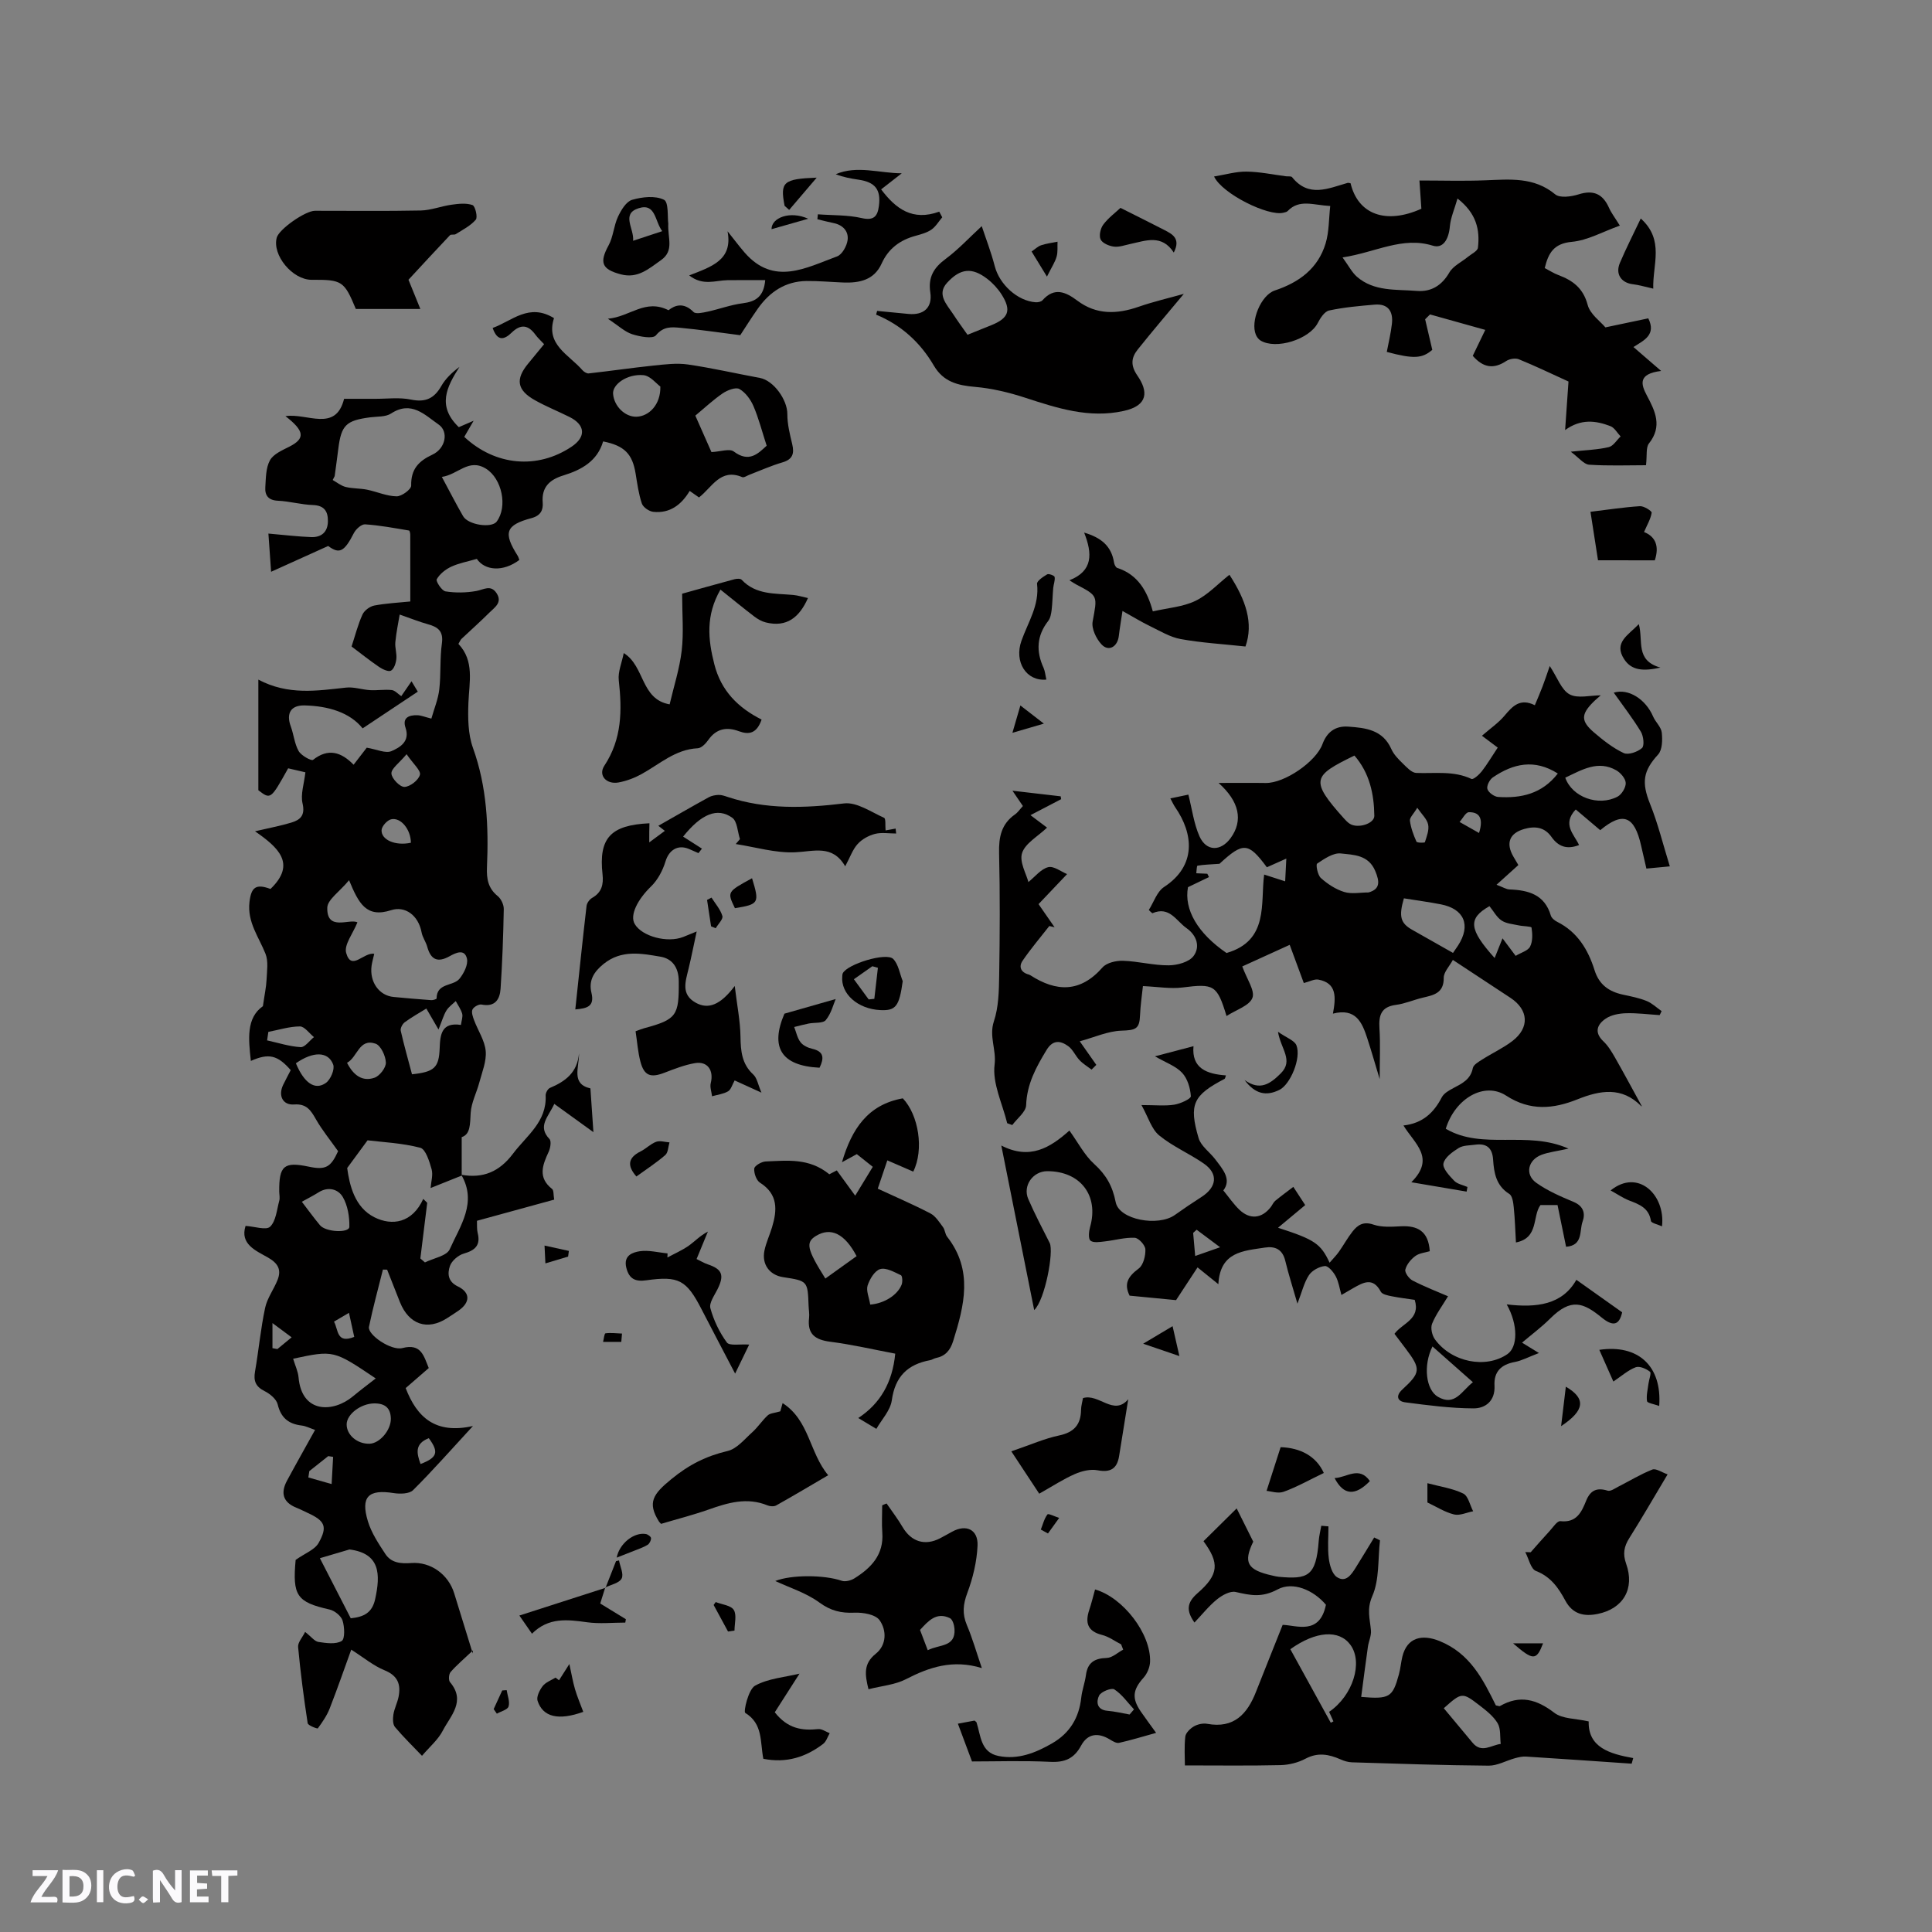 <svg enable-background="new 0 0 400 400" viewBox="0 0 400 400" xmlns="http://www.w3.org/2000/svg"><rect x="0" y="0" width="400" height="400" fill="#808080" stroke="none"/><path d="m37.59 393.81c-.92.31-1.52.05-2-.78-.7-1.2-1.52-2.34-2.47-3.78v4.59c-.55.03-.95.05-1.41.07-.03-.37-.06-.64-.06-.91 0-1.91 0-3.81 0-5.7 1.13-.41 1.77-.03 2.29.91.62 1.11 1.38 2.14 2.31 3.19v-4.2h1.35v6.61z" fill="#fbfafc"/><path d="m12.94 393.88v-6.75c1.9.19 3.93-.54 5.37 1.29.8 1.01.78 2.88.03 3.97-1.37 1.97-3.4 1.51-5.4 1.49m1.45-1.22c2.04.12 2.92-.58 2.89-2.21-.03-1.51-.98-2.19-2.89-2z" fill="#fbfafc"/><path d="m11.81 393.87h-5.49c.68-2.18 2.47-3.48 3.51-5.45h-3.08v-1.21h5.29c-.71 2.13-2.44 3.48-3.47 5.51.86 0 1.63.04 2.39-.01.79-.05 1.14.21.85 1.16" fill="#fbfafc"/><path d="m39.33 393.86v-6.61h3.7v1.07h-2.22v1.52c.68.04 1.34.09 2.07.13v1.07c-.72.05-1.38.09-2.1.14v1.48h2.4v1.19h-3.85z" fill="#fbfafc"/><path d="m27.71 388.56c-1.15-.3-2.46-.61-3.1.64-.37.73-.41 1.93-.06 2.67.63 1.35 1.99.93 3.17.68.35.94-.01 1.32-.93 1.46-1.62.25-3.05-.27-3.76-1.48-.73-1.24-.6-3.03.31-4.17.88-1.11 2.71-1.7 4-1.16.32.13.44.74.65 1.12-.1.08-.19.16-.28.24" fill="#fbfafc"/><path d="m49.15 387.24v1.07c-.59.02-1.17.05-1.87.08v5.44h-1.48v-5.44h-1.85c-.05-.4-.08-.73-.13-1.15z" fill="#fbfafc"/><path d="m20.06 387.21h1.33v6.62h-1.33z" fill="#fbfafc"/><path d="m30.68 393.25c-.49.38-.8.79-1.05.76-.32-.05-.6-.45-.9-.7.26-.24.51-.64.8-.67.29-.04.62.3 1.15.61" fill="#fbfafc"/><g fill="#010000"><path d="m95.5 243.22c4.49.81 7.89-.61 10.71-4.36s7.02-6.59 6.76-12.06c-.02-.52.44-1.37.89-1.56 3.15-1.33 5.68-3.14 6.02-7.17.03 3-1.69 6.34 2.36 7.27.19 2.82.37 5.42.62 9.06-3.02-2.18-5.42-3.92-8.1-5.85-1.27 2.77-3.53 4.61-1 7.27.43.45.19 1.9-.18 2.68-1.27 2.74-2.26 5.31.72 7.66.37.29.26 1.19.44 2.21-5.29 1.45-10.54 2.89-15.99 4.38.04.88-.05 1.72.14 2.49.65 2.56-.49 3.62-2.86 4.3-1.15.33-2.51 1.49-2.88 2.58-.5 1.48-.5 3.18 1.62 4.21 2.66 1.28 2.6 3.32.17 5.02-.78.55-1.59 1.05-2.39 1.57-4.06 2.61-7.88 1.32-9.74-3.31-.9-2.24-1.77-4.49-2.66-6.74-.29-.01-.58-.02-.87-.02-.98 3.95-2.07 7.88-2.89 11.86-.33 1.62 4.57 5 6.93 4.39 3.89-1.01 4.41 1.63 5.45 4.14-1.64 1.43-3.23 2.8-4.78 4.15 2.33 6.06 6.16 9.6 13.93 7.85-4.59 4.97-8.36 9.27-12.41 13.29-.78.77-2.69.8-3.99.6-5.23-.84-6.9.74-5.35 5.84.73 2.4 2.21 4.63 3.61 6.76 1.22 1.86 3.19 2.04 5.35 1.88 4.06-.31 7.7 2.37 8.9 6.25 1.29 4.14 2.57 8.29 3.84 12.44.03.09-.02.2.06-.61-1.93 1.83-3.4 3.06-4.64 4.49-.38.43-.46 1.68-.12 2.09 3.35 3.95.09 6.97-1.5 10.05-.96 1.86-2.7 3.32-4.3 5.2-1.75-1.84-3.78-3.8-5.59-5.95-.48-.57-.46-1.76-.33-2.61.2-1.24.82-2.41 1.07-3.65.5-2.56-.14-4.37-2.89-5.49-2.31-.94-4.32-2.63-6.91-4.28-1.34 3.7-2.82 7.97-4.46 12.18-.58 1.48-1.52 2.84-2.46 4.12-.09.12-2.02-.59-2.1-1.07-.8-5.23-1.49-10.49-1.98-15.77-.09-.94.89-1.98 1.45-3.13 1.28 1 1.96 1.96 2.77 2.08 1.6.24 3.57.53 4.8-.2.7-.41.61-2.91.18-4.24-.31-.97-1.65-2.05-2.71-2.28-6.77-1.53-7.68-2.87-7-10.27 1.93-1.37 3.97-2.1 4.76-3.52 1.91-3.42 1.28-4.58-2.29-6.22-.77-.35-1.52-.75-2.31-1.06-2.81-1.13-3.31-3.07-1.95-5.6 1.85-3.44 3.78-6.84 5.81-10.51-1.08-.37-1.91-.81-2.78-.91-2.7-.32-4.29-1.59-4.96-4.38-.26-1.09-1.6-2.19-2.72-2.75-1.85-.93-2.31-2.11-1.97-4.05.76-4.38 1.16-8.83 2.09-13.18.43-2.04 1.83-3.86 2.6-5.85.8-2.08.05-3.4-2.02-4.58-2.52-1.43-5.83-2.77-4.63-6.54 1.88.12 4.28.95 5.09.16 1.22-1.19 1.38-3.51 1.89-5.38.16-.59 0-1.26-.01-1.9-.05-5.34.99-6.22 6.09-5.15 3.55.75 4.59.12 6.1-3.2-1.69-2.39-3.32-4.38-4.57-6.57-1.06-1.86-1.94-3.29-4.52-3.1-2.39.18-3.36-1.85-2.28-4.07.51-1.04 1.05-2.05 1.56-3.04-2.71-3.11-4.54-3.56-8.25-1.91-.51-4.55-.97-8.91 2.49-11.33.35-2.44.69-3.96.76-5.51.08-1.79.4-3.77-.22-5.34-1.39-3.49-3.8-6.54-3.32-10.71.36-3.08 1.33-3.84 4.35-2.71 5.44-5.23 1.58-8.62-3.2-11.94 3.03-.71 5.29-1.13 7.48-1.79 1.88-.56 2.94-1.48 2.36-3.98-.44-1.89.32-4.06.59-6.44-1.07-.25-2.35-.55-3.57-.83-3.62 6.49-3.62 6.49-6.17 4.54 0-7.68 0-14.99 0-22.9 6.19 3.28 12.16 2.3 18.15 1.65 1.63-.18 3.32.43 5 .53 1.49.08 3-.18 4.47-.02.67.07 1.28.8 1.97 1.26.61-.88 1.26-1.83 2.12-3.08.58.96 1.02 1.69 1.3 2.15-3.89 2.59-7.56 5.03-11.42 7.6-2.66-3.31-7.11-4.63-12.01-4.75-2.86-.07-3.86 1.64-2.87 4.34.62 1.68.77 3.59 1.63 5.11.53.93 2.63 2.09 2.98 1.82 3.16-2.49 5.85-1.61 8.4 1.01 1.23-1.59 2.25-2.92 2.72-3.53 2.09.35 3.91 1.24 5.12.71 1.75-.76 3.88-1.98 2.91-4.84-.71-2.09.73-2.64 2.43-2.59.8.02 1.59.37 2.92.7.59-2.09 1.41-4.04 1.64-6.06.36-3.15.1-6.38.54-9.51.35-2.54-.82-3.4-2.9-3.97-1.75-.49-3.45-1.17-5.84-2-.26 1.57-.7 3.63-.9 5.71-.11 1.14.33 2.33.21 3.47-.09.87-.47 2.07-1.11 2.43-.52.29-1.73-.27-2.44-.75-2.01-1.37-3.91-2.89-5.72-4.25.76-2.32 1.32-4.56 2.26-6.62.38-.84 1.52-1.68 2.44-1.86 2.47-.47 5.01-.59 7.46-.84 0-4.76 0-9.28-.01-13.81 0-.31-.12-.86-.25-.88-3.02-.5-6.05-1.08-9.1-1.28-.75-.05-1.9.98-2.32 1.8-2.02 3.95-3.02 4.38-5.33 2.68-3.83 1.73-7.3 3.3-11.81 5.34-.24-3.31-.4-5.64-.56-7.91 3.43.3 6.14.63 8.85.73 2.11.08 3.44-1.04 3.47-3.26.03-2.05-.73-3.3-3.12-3.38-2.42-.08-4.82-.78-7.24-.89-1.99-.09-2.71-1.12-2.6-2.8.12-1.89.1-4.01.96-5.57.72-1.3 2.55-2.08 4.03-2.83 3.3-1.68 3.16-3.23-.82-6.31 4.45-.7 10.4 3.42 12.14-3.59 2.39 0 4.4-.01 6.4 0 2.49.01 5.06-.34 7.46.16 3.02.63 4.82-.26 6.28-2.83.87-1.52 2.2-2.78 3.75-3.94-2.64 4.14-4.7 8.1-.14 12.48.74-.32 1.64-.71 3.07-1.33-.84 1.44-1.4 2.39-1.94 3.34 6.42 5.99 15.12 6.78 22.21 2.04 3.04-2.03 2.88-4.51-.42-6.16-2.37-1.18-4.84-2.17-7.14-3.46-3.76-2.1-4.11-4.37-1.38-7.64 1.07-1.29 2.13-2.59 3.26-3.97-.69-.74-1.32-1.31-1.81-1.98-1.5-2.05-3.05-2.22-4.91-.41-1.43 1.39-2.92 1.96-3.93-.97 4.03-1.46 7.52-5.22 12.7-2.03-1.78 5.48 3.07 7.54 5.86 10.74.31.36.91.75 1.33.7 4.49-.5 8.97-1.16 13.46-1.63 2.34-.24 4.76-.55 7.06-.22 5.01.73 9.95 1.87 14.93 2.79 2.84.53 5.68 4.53 5.67 7.47-.01 2.08.52 4.19 1.01 6.24.47 1.98.08 3.16-2.05 3.78-2.33.68-4.56 1.69-6.83 2.56-.5.19-1.12.64-1.48.48-4.51-1.9-6.24 2.13-8.94 4.21-.64-.45-1.23-.86-1.93-1.35-1.71 2.87-4.1 4.69-7.53 4.33-.87-.09-2.1-.94-2.37-1.72-.67-1.98-.95-4.1-1.29-6.18-.66-4.08-2.3-5.8-6.73-6.68-1.19 4.05-4.43 5.88-8.22 7.04-2.78.85-4.56 2.37-4.29 5.63.12 1.51-.4 2.69-2.29 3.2-5.42 1.45-5.92 3.02-2.89 7.81.16.26.23.58.35.86-3.38 2.54-7.14 2.22-8.81-.22-1.92.56-3.71.88-5.3 1.62-1.18.55-2.38 1.5-3 2.6-.23.4 1.05 2.39 1.82 2.51 2.08.33 4.3.29 6.37-.08 1.55-.28 3.01-1.39 4.21.47 1.24 1.92-.4 2.91-1.47 3.98-1.88 1.87-3.86 3.63-5.79 5.45-.22.21-.34.53-.65 1.05 3.35 3.54 2.24 7.89 2.07 12.21-.12 3.11-.09 6.46.94 9.32 2.91 8.08 3.26 16.35 2.9 24.74-.1 2.34.23 4.33 2.21 5.93.71.57 1.29 1.8 1.27 2.71-.1 5.5-.3 11-.66 16.48-.15 2.22-1.15 3.84-3.94 3.28-.57-.11-1.63.49-1.88 1.03-.26.57.07 1.5.33 2.2.8 2.14 2.21 4.21 2.41 6.39.19 2.11-.75 4.36-1.32 6.51-.56 2.12-1.66 4.17-1.79 6.29-.14 2.34-.04 4.45-1.86 5.03v7.96c-2.01.81-4.02 1.61-6.44 2.58.1-1.31.54-2.71.21-3.89-.46-1.63-1.23-4.16-2.35-4.45-3.81-.99-7.84-1.16-10.91-1.54-1.55 2.1-2.66 3.63-4.22 5.74.48 3.52 1.54 8.14 5.63 10.19 3.67 1.84 7.85 1.2 10.12-3.8.27.27.55.54.82.81-.47 3.84-.95 7.68-1.42 11.52.32.27.63.55.95.82 1.77-.88 4.5-1.33 5.13-2.72 2.17-4.86 5.73-9.69 2.39-15.43zm-23.23-60.98c-1.99 2.4-4.47 4.02-4.51 5.69-.12 4.99 4.66 2.17 6.24 3.04-.92 2.3-2.8 4.64-2.33 6.32 1.08 3.86 3.62-.21 5.81.19-.21.94-.44 1.7-.55 2.48-.45 3.34 1.56 6.17 4.56 6.45 2.6.24 5.2.48 7.8.66.37.03 1.1-.22 1.1-.34.01-3.29 3.46-2.5 4.75-4.1.9-1.12 1.81-2.91 1.54-4.14-.48-2.14-2.36-1.2-3.6-.51-2.51 1.4-3.9.69-4.63-1.98-.28-1.01-.97-1.93-1.16-2.94-.67-3.6-3.44-5.54-6.3-4.62-5.17 1.67-6.73-1.41-8.72-6.2zm-2.98-83.66c-.14.27-.28.53-.41.8.89.5 1.73 1.2 2.69 1.44 1.43.35 2.96.27 4.41.56 2.06.42 4.08 1.35 6.13 1.38 1.05.02 3.04-1.45 3.02-2.22-.07-3.38 1.51-5.07 4.41-6.42 2.74-1.28 3.38-4.77 1.28-6.22-2.88-2-5.65-5.03-9.85-2.29-1.13.74-2.85.6-4.31.79-5.02.65-6.01 1.62-6.62 6.54-.23 1.87-.5 3.76-.75 5.64zm89.44-6.3c-.95-2.92-1.64-5.64-2.73-8.19-.59-1.38-1.66-2.84-2.91-3.55-.76-.43-2.48.24-3.45.89-1.98 1.35-3.75 3.02-5.68 4.62 1.22 2.77 2.36 5.33 3.34 7.55 1.87-.09 3.75-.78 4.62-.12 3.17 2.37 5.01.45 6.81-1.2zm-98.04 189.03c.43 1.44 1.01 2.62 1.12 3.84.66 7.58 7.23 7.32 11.26 3.95 1.56-1.3 3.19-2.51 4.72-3.71-8.72-5.87-8.72-5.87-17.1-4.08zm11.93 53.74c2.71-.28 4.43-1.13 5.05-3.96 1.14-5.18 1.04-9.48-5.31-10.29-2.02.6-4.02 1.19-6.13 1.81 2.09 4.1 4.24 8.28 6.39 12.44zm18.86-236.31c1.68 3.12 2.97 5.66 4.4 8.13 1.05 1.82 5.89 2.53 6.95 1.12 2.32-3.09 1.09-8.9-2.21-10.95-3.59-2.23-5.77 1.22-9.14 1.7zm-3.21 110.07c-1.49.92-3.05 1.79-4.48 2.84-.47.35-.94 1.24-.82 1.76.69 3.05 1.55 6.05 2.33 9.01 4.65-.49 5.58-1.38 5.73-5.41.1-2.84.4-5.42 4.4-4.81.12-.9.43-1.68.26-2.32-.26-.92-.87-1.75-1.33-2.62-.66.64-1.46 1.19-1.93 1.95-.57.92-.87 2.02-1.64 3.94-1.08-1.87-1.71-2.94-2.52-4.34zm48.45-128.78c-.8-.57-2.09-2.24-3.53-2.36-3.36-.29-6.4 1.92-6.26 3.85.18 2.57 2.47 4.81 4.83 4.76 2.64-.08 5.04-2.53 4.96-6.25zm-74.23 168.78c1.31 1.7 2.48 3.33 3.76 4.86 1.23 1.46 6.05 1.64 6.08.33.05-2.07-.34-4.41-1.35-6.16-.95-1.63-3.01-2.25-5.02-.98-1.08.68-2.21 1.25-3.47 1.95zm18.43 44.87c-.06-2.14-1.16-3.14-3.45-3.12-2.77.03-5.68 2.24-5.7 4.33-.02 2.21 2.2 4.09 4.73 4.02 2.12-.06 4.48-2.85 4.42-5.23zm-9.07-73.64c1.3 2.56 3.16 3.97 5.69 3.09 1.07-.37 2.39-2.08 2.35-3.14-.05-1.38-1.05-3.54-2.14-3.91-3.43-1.17-3.74 2.83-5.9 3.96zm-10.59.1c1.7 4.09 3.96 5.67 6.22 4.06.97-.7 1.87-2.81 1.5-3.8-1.02-2.74-4.13-2.77-7.72-.26zm-5.7-6.5c-.09.59-.18 1.17-.26 1.76 2.31.51 4.62 1.26 6.95 1.4.87.05 1.83-1.34 2.75-2.08-.97-.78-1.94-2.2-2.9-2.21-2.18.01-4.36.71-6.54 1.13zm28.62-57.49c-1.57 1.88-3.18 2.97-3.14 3.99.04 1.03 1.74 2.8 2.69 2.78 1.15-.02 2.93-1.4 3.21-2.51.23-.88-1.37-2.23-2.76-4.26zm.89 18.33c-.02-2.77-2.11-5.32-4.1-4.85-.82.2-1.93 1.43-1.97 2.24-.09 2.05 2.93 3.3 6.07 2.61zm-21.03 130.1c-.07.44-.14.87-.2 1.31 1.61.46 3.21.92 4.82 1.37.1-1.88.21-3.75.31-5.63-.34-.05-.67-.11-1.01-.16-1.31 1.04-2.62 2.08-3.92 3.11zm24.74-6.82c-2.98 1.16-2.51 3.14-1.71 5.35 3.48-1.34 3.85-2.45 1.71-5.35zm-15.44-20.97c-.39-1.77-.71-3.24-1.09-4.98-1.21.71-2.09 1.23-3.1 1.82.93 1.7.5 4.63 4.19 3.16zm-16.93 2.33c.34.06.68.12 1.02.19.92-.75 1.83-1.51 2.95-2.43-1.26-.94-2.22-1.65-3.97-2.95z"/><path d="m237.85 188.4c1.03-1.62 1.69-3.8 3.16-4.76 6.72-4.39 6.12-10.99 2.3-16.51-.35-.5-.59-1.08-1-1.83 1.52-.32 2.84-.59 3.73-.78.77 3.05 1.14 6.01 2.29 8.61 1.41 3.18 4.42 3.19 6.47.37 2.62-3.61 1.8-7.57-2.51-11.4 3.38 0 6.57-.04 9.76.01 3.9.06 10.41-4.4 11.75-8.04.9-2.44 2.6-3.82 5.33-3.63 3.65.25 7.17.66 8.94 4.66.5 1.12 1.45 2.09 2.36 2.97.82.8 1.83 1.92 2.79 1.96 3.84.15 7.72-.51 11.43 1.24.39.18 1.58-.87 2.13-1.57 1.1-1.41 2.01-2.97 3.31-4.92-1.31-.98-2.63-1.97-3.27-2.45 1.76-1.53 3.43-2.67 4.68-4.16 1.67-1.99 3.24-3.68 6.27-2.16.57-1.37 1.12-2.62 1.6-3.89.45-1.16.83-2.34 1.49-4.23 1.59 2.41 2.41 4.95 4.11 5.87 1.69.91 4.25.2 6.45.2-.45.4-1.07.9-1.62 1.46-2.46 2.49-2.5 3.88.17 6.18 1.91 1.64 3.95 3.25 6.19 4.31.95.45 2.89-.23 3.8-1.04.53-.48.31-2.46-.23-3.37-1.69-2.79-3.7-5.38-5.62-8.09 3.03-.94 6.61 1.35 8.15 4.94.5 1.16 1.66 2.16 1.79 3.31.16 1.5.13 3.58-.75 4.55-3.11 3.39-3.47 5.76-1.67 10.24 1.62 4.02 2.65 8.27 4.09 12.92-2.14.2-3.35.32-4.85.46-.38-1.64-.74-3.16-1.08-4.68-1.4-6.29-3.79-7.16-8.48-3.27-1.71-1.45-3.4-2.88-5.07-4.29-2.9 3.08-.31 5.18.69 7.37-2.58 1-4.33.27-5.71-1.68-1.43-2.03-3.39-2.29-5.64-1.65-3.05.87-3.87 2.92-2.25 5.72.37.63.74 1.25 1.03 1.75-1.47 1.32-2.79 2.52-4.52 4.08 1.38.52 2.03.95 2.69.97 3.92.15 7.27 1.05 8.55 5.4.16.53.79 1.04 1.33 1.31 4.19 2.1 6.39 5.76 7.72 9.99.94 3.01 2.97 4.45 5.88 5.08 1.65.35 3.34.68 4.9 1.31 1.14.46 2.08 1.38 3.11 2.1-.13.28-.27.55-.4.83-2.33-.15-4.66-.46-6.98-.39-1.42.04-3.04.34-4.17 1.1-1.74 1.17-2.51 2.81-.51 4.71.98.92 1.71 2.15 2.39 3.33 1.91 3.35 3.73 6.75 5.55 10.07.23-.07-.04.08-.1.02-4.02-4.07-8.49-3.29-13.19-1.41-5 2-9.79 2.48-14.79-.77-4.51-2.93-10.56.58-12.49 6.87 7.64 4.48 16.76.27 25.42 4.11-2.45.54-4.08.72-5.57 1.27-2.84 1.06-3.52 4.08-1.12 5.8 2.34 1.67 5.08 2.85 7.75 3.97 2.07.87 2.45 2.41 1.84 4.09-.68 1.88.15 4.92-3.41 5.19-.61-2.97-1.19-5.82-1.77-8.64-1.37 0-2.36 0-3.53 0-1.73 2.31-.29 6.81-5.08 7.75-.14-2.49-.21-4.86-.45-7.22-.1-.99-.27-2.42-.93-2.83-2.73-1.71-3.17-4.35-3.35-7.12-.16-2.45-1.39-3.4-3.73-3.07-1.15.16-2.47.11-3.39.68-1.28.8-2.91 1.96-3.16 3.21-.21 1.02 1.24 2.55 2.23 3.58.65.68 1.81.87 2.74 1.28-.06.32-.11.64-.17.96-3.5-.59-7-1.19-11.45-1.94 5.06-5.03.68-7.97-1.63-11.75 4.04-.46 6.31-2.69 7.94-5.84.44-.84 1.52-1.44 2.43-1.92 1.79-.95 3.53-1.77 3.99-4.12.14-.71 1.22-1.32 1.98-1.8 2.05-1.31 4.3-2.34 6.22-3.81 3.6-2.76 3.35-6.47-.41-8.94-3.88-2.55-7.77-5.11-11.92-7.85-.73 1.35-1.9 2.53-1.89 3.7.04 3.22-2.12 3.59-4.39 4.13-1.85.44-3.64 1.24-5.51 1.48-3.08.4-3.58 2.17-3.41 4.87.21 3.32.05 6.66.05 10.5-.96-3.17-1.72-5.86-2.59-8.51-1.06-3.25-2.37-6.26-7.09-5.05.62-3.37.84-6.32-3-7.04-.84-.16-1.82.4-3.03.71-.76-2.06-1.69-4.57-2.92-7.91-3.65 1.66-7.1 3.23-9.82 4.47.94 2.62 2.67 5.01 2.1 6.51-.63 1.64-3.39 2.47-5.36 3.76-1.96-6.48-2.62-6.74-9.15-5.91-2.47.31-5.05-.15-8.16-.29-.21 1.99-.52 4.02-.6 6.06-.11 2.86-.93 3.07-3.89 3.17-2.78.1-5.52 1.36-8.59 2.2 1.52 2.17 2.48 3.52 3.43 4.88-.33.33-.65.66-.98.98-.84-.64-1.77-1.19-2.49-1.95-.86-.9-1.37-2.21-2.35-2.91-1.57-1.13-3.15-1.39-4.47.78-2.17 3.56-4.09 7.07-4.24 11.45-.05 1.4-1.86 2.74-2.87 4.11-.35-.13-.7-.26-1.05-.38-.99-4.06-3.1-8.26-2.61-12.14.39-3.09-1.18-5.84-.15-8.94.98-2.94 1.05-6.26 1.1-9.42.14-8.48.18-16.97-.02-25.45-.08-3.3.47-6.01 3.29-7.98.59-.41 1.01-1.06 1.64-1.74-.58-.85-1.14-1.68-2.16-3.17 3.75.43 6.87.79 9.98 1.16.03.2.07.39.1.59-1.89.98-3.77 1.97-6.35 3.31 1.67 1.26 2.66 2 3.43 2.58-1.94 1.85-4.51 3.24-5.17 5.26-.6 1.83.89 4.35 1.31 6.01 1.38-1.11 2.58-2.69 4.09-3.08 1.14-.3 2.67.92 3.92 1.43-2.16 2.28-4.19 4.41-5.91 6.22 1.31 1.89 2.32 3.34 3.32 4.79-.36-.09-.73-.17-1.09-.26-1.86 2.39-3.84 4.7-5.54 7.2-.86 1.26-.32 2.43 1.3 2.85.1.03.2.08.29.13 5.42 3.5 10.37 3.63 14.96-1.6.86-.98 2.83-1.43 4.26-1.38 3.16.1 6.31.97 9.47.94 1.77-.01 4.22-.68 5.14-1.95 1.37-1.87.69-4.24-1.5-5.77-2.13-1.5-3.5-4.6-7.05-3.06-.28-.21-.51-.45-.73-.68zm14.63-9.56c-1.98.14-3.28.17-4.55.39-.17.03-.17 1.02-.25 1.57.76.03 1.52.07 2.28.1.12.23.23.46.35.69-1.4.67-2.79 1.34-4.35 2.09-.86 4.6 1.99 9.53 7.98 13.63 8.84-2.56 6.99-10.36 7.79-16.24 1.74.56 3.05.98 4.35 1.4.07-1.43.14-2.86.24-4.71-1.78.79-2.92 1.3-4.03 1.8-3.86-5.22-4.92-5.23-9.81-.72zm27.94-22.41c-8.63 4.21-9.29 5.07-2.13 13.06.35.39.73.78 1.16 1.06 1.65 1.06 5.11 0 5.09-1.65-.06-4.57-1.01-8.9-4.12-12.47zm10.24 29.56c-1.1 3.78-.69 5.15 1.71 6.51 2.78 1.57 5.57 3.15 8.46 4.79.23-.33.65-.93 1.05-1.54 2.7-4.18 1.29-7.58-3.59-8.52-2.46-.48-4.96-.81-7.63-1.24zm-7.31-1.22c2.46-.69 2.28-2.29 1.38-4.44-1.41-3.37-4.5-3.34-7.12-3.63-1.57-.18-3.43 1.11-4.91 2.1-.31.2.1 2.38.77 2.98 1.38 1.24 3.07 2.35 4.82 2.89 1.55.48 3.36.1 5.06.1zm25.03 2.84c-4.52 2.56-4.25 4.8 1.07 10.74.53-1.32 1.03-2.58 1.63-4.08 1.03 1.38 1.83 2.44 2.72 3.63 1.14-.69 2.56-1.06 2.99-1.92.56-1.11.5-2.63.3-3.92-.05-.29-1.78-.27-2.71-.48-1.18-.26-2.52-.35-3.48-.99-1.01-.66-1.63-1.88-2.52-2.98zm14.15-27.46c-4.86-3.09-9.26-2.05-13.45.8-.67.45-1.33 1.76-1.13 2.41.23.73 1.4 1.58 2.22 1.64 4.72.31 9.07-.61 12.36-4.85zm1.54.86c1.41 4.03 6.85 6.01 10.82 3.93.87-.46 1.74-1.9 1.7-2.84-.04-.92-1.07-2.12-1.98-2.63-3.76-2.12-7.05-.11-10.54 1.54zm-30.64 6.23c-.77 1.29-1.6 2.04-1.52 2.68.19 1.49.74 2.95 1.35 4.33.12.27 1.7.27 1.75.12.37-1.19.91-2.52.67-3.66-.23-1.13-1.3-2.09-2.25-3.47zm12.79 5.22c1.04-3.31-.16-4.34-2.11-4.3-.66.01-1.28 1.31-1.92 2.02 1.25.71 2.51 1.42 4.03 2.28z"/><path d="m295.06 66.1c.47 2.01.94 4.03 1.48 6.33-2.07 1.78-3.81 1.94-9.42.43.36-1.92.84-3.85 1.06-5.81.29-2.55-.75-4.21-3.56-3.98-3.16.27-6.34.55-9.43 1.21-.95.2-1.84 1.57-2.37 2.61-1.76 3.38-8.66 5.57-11.86 3.6-.4-.25-.75-.72-.94-1.17-1.18-2.78 1.04-8.23 3.92-9.18 5.03-1.67 8.94-4.55 10.51-9.73.73-2.41.66-5.06.96-7.76-3.53-.18-6.39-1.49-8.81 1.04-.2.21-.57.27-.88.35-3.12.8-12.69-3.91-14.36-7.5 2.34-.38 4.54-1.04 6.72-1.01 2.74.03 5.47.62 8.2.97.42.05 1.04-.06 1.23.18 3.45 4.31 7.5 2.32 11.49 1.19.18-.05.41.04.62.07 1.54 6.46 7.3 8.58 14.66 5.28-.12-1.83-.25-3.71-.4-5.85 4.64 0 9.15.14 13.64-.04 5.08-.19 10.07-.74 14.47 2.91.97.8 3.31.48 4.81.01 3.11-.99 5.04-.11 6.33 2.78.46 1.04 1.18 1.96 2.24 3.68-3.53 1.26-6.67 3.06-9.95 3.36-3.72.35-4.84 2.3-5.6 5.43.97.5 1.86 1.09 2.83 1.45 3 1.12 5.14 2.72 6.06 6.18.51 1.93 2.65 3.42 3.67 4.65 3.34-.7 6.13-1.29 8.88-1.87 1.7 3.43-.92 4.56-3.07 5.94 1.72 1.48 3.35 2.9 5.73 4.95-4.82.59-4.2 2.75-2.95 5.09 1.73 3.24 3.24 6.38.43 9.92-.66.83-.37 2.42-.61 4.51-3.84 0-7.82.16-11.78-.11-1.1-.08-2.11-1.44-3.8-2.69 3.34-.36 5.66-.42 7.87-.95.94-.23 1.64-1.44 2.45-2.21-.7-.73-1.26-1.81-2.11-2.13-3.03-1.17-6.13-1.56-9.38.81.27-3.83.5-7.24.7-10.05-3.68-1.68-6.95-3.25-10.29-4.61-.72-.29-1.93-.08-2.61.37-2.55 1.69-4.72 1.44-6.92-1.08.69-1.43 1.45-3.01 2.59-5.37-3.97-1.11-7.7-2.15-11.44-3.2-.35.35-.68.67-1.01 1zm-17.1-12.8c1.31 1.8 1.96 3.11 2.97 3.99 3.57 3.11 8.12 2.59 12.38 2.94 2.95.24 5.17-1.07 6.76-3.81.79-1.37 2.56-2.18 3.87-3.26.73-.6 1.97-1.18 2.05-1.87.44-3.72-.31-7.13-4.23-10.19-.62 2.19-1.42 3.95-1.58 5.76-.25 2.79-1.46 4.64-3.51 4.01-6.32-1.97-11.75 1.35-18.71 2.43z"/><path d="m285.71 318.91c-.45 3.89-.09 8.12-1.59 11.55-1.2 2.73-.48 4.72-.28 7.11.1 1.1-.47 2.24-.63 3.37-.49 3.45-.93 6.9-1.39 10.39 5.88.49 6.5.09 7.8-4.64.34-1.22.43-2.5.73-3.73.98-3.96 4.08-4.67 7.72-3.19 6.34 2.58 8.99 7.98 11.63 13.31.47.08.72.22.85.14 4.12-2.37 7.6-1.41 11.26 1.4 1.67 1.28 4.4 1.16 7.11 1.78-.15 5.36 4.31 6.72 9.22 7.59-.11.39-.21.77-.32 1.16-7.28-.5-14.57-1.01-21.86-1.47-.75-.05-1.54.13-2.27.33-1.84.5-3.65 1.56-5.47 1.55-9.43-.07-18.86-.4-28.29-.69-.81-.02-1.65-.28-2.39-.61-2.41-1.06-4.69-1.5-7.25-.14-1.54.82-3.44 1.29-5.19 1.33-6.44.15-12.89.06-19.78.06 0-1.58-.16-3.78.08-5.95.09-.79 1.01-1.68 1.78-2.13.78-.45 1.89-.69 2.77-.53 5.51 1.01 8.28-2.02 10.08-6.6 1.75-4.44 3.53-8.86 5.53-13.89 2.84.07 7.66 2.23 8.96-4.16-2.6-3.09-6.87-4.86-9.98-3.19-3.34 1.79-5.68 1.22-8.72.54-1.13-.25-2.79.67-3.84 1.52-1.7 1.38-3.09 3.14-4.68 4.81-1.7-2.42-1.64-4.09.64-6.08 4.48-3.89 4.52-6.28 1.23-10.76 2.48-2.45 4.92-4.86 6.87-6.79.84 1.69 2.05 4.11 3.43 6.88-2.07 4.31-1.31 5.87 4.03 7.04.41.09.83.2 1.25.24 5.99.54 7.73-.04 8.28-7.45.08-1.05.35-2.08.53-3.12.49.04.99.08 1.48.13 0 2.21-.2 4.45.07 6.62.17 1.38.68 3.22 1.68 3.88 1.87 1.23 3.01-.54 3.93-2.01 1.28-2.05 2.53-4.13 3.79-6.19.42.2.81.39 1.2.59zm-10.53 35.51c4.94-3.37 7.07-10.25 4.41-13.87-2.32-3.18-7.12-2.9-12.44.9 2.78 5.05 5.57 10.13 8.37 15.22.18-.09.37-.19.55-.28-.28-.62-.56-1.24-.89-1.97zm23.74-.75c2.08 2.5 4.03 4.84 5.98 7.17 1.85 2.21 3.86.46 5.81.22-.18-1.44.04-3.13-.64-4.28-.88-1.48-2.39-2.65-3.79-3.73-3.55-2.73-3.65-2.68-7.36.62z"/><path d="m311.95 270.06c6.2.74 11.5.08 14.42-5.09 3.3 2.34 6.3 4.47 9.48 6.73-.58 2.56-1.78 3.09-4.23 1.09-3.81-3.11-6.34-4.11-10.67.2-1.79 1.78-3.83 3.3-5.83 4.99 1.03.63 1.9 1.17 3.5 2.15-2.19.83-3.56 1.59-5.02 1.86-2.81.52-4.33 2.01-4.18 4.88.17 3.17-1.87 4.74-4.38 4.72-4.7-.02-9.41-.64-14.09-1.25-1.64-.21-2.04-1.35-.61-2.66 3.82-3.52 3.87-4.25.7-8.45-.76-1-1.52-2.01-2.33-3.08 1.64-2.22 5.45-3 4.19-7.03-1.5-.23-3.16-.42-4.8-.75-.79-.16-1.92-.38-2.22-.94-1.64-3.09-3.66-1.9-5.74-.72-.73.42-1.46.84-2.41 1.4-.4-1.39-.58-2.75-1.19-3.88-.48-.9-1.56-2.18-2.25-2.11-1.17.12-2.64.91-3.28 1.88-1 1.51-1.43 3.4-2.39 5.91-1-3.46-1.86-6.14-2.52-8.88-.57-2.36-2.08-3.07-4.24-2.73-4.42.69-9.25.82-9.61 7.58-1.73-1.4-2.83-2.28-4.31-3.48-1.62 2.46-3.19 4.86-4.45 6.78-3.4-.33-6.36-.61-9.62-.93-1.15-2.34-.49-3.85 1.88-5.61.96-.71 1.44-2.63 1.39-3.97-.03-.87-1.39-2.36-2.21-2.4-2.04-.1-4.12.52-6.19.75-1.01.11-2.36.35-2.97-.16-.49-.41-.33-1.94-.07-2.86 1.83-6.47-2.01-11.52-8.87-11.52-2.97 0-5.13 3.01-3.94 5.76 1.34 3.1 2.92 6.09 4.44 9.11.88 1.76-.96 11.77-3.21 13.89-2.27-11.34-4.43-22.17-6.81-34.07 5.92 3.03 10.08.48 14.1-3.1 1.84 2.56 3.13 5.11 5.11 6.9 2.47 2.24 3.81 4.56 4.47 7.92.71 3.67 8.8 5.12 12.26 2.65 1.8-1.28 3.63-2.52 5.49-3.71 3.2-2.05 3.53-4.81.52-6.91-3-2.09-6.47-3.55-9.27-5.85-1.58-1.3-2.24-3.73-3.66-6.28 2.88 0 4.87.22 6.79-.08 1.27-.2 3.47-1.21 3.43-1.75-.1-1.67-.69-3.65-1.8-4.84-1.3-1.4-3.35-2.1-5.63-3.42 2.96-.78 5.38-1.42 7.98-2.1-.42 4.61 2.78 5.77 6.72 6.05-.14.36-.16.65-.29.72-6.48 3.38-7.44 5.25-5.37 12.27.49 1.65 2.31 2.89 3.44 4.38 1.58 2.08 3.43 4.14 1.68 6.45 1.13 1.38 2.09 2.8 3.3 3.97 2.21 2.12 4.66 1.86 6.52-.53.32-.42.53-.96.92-1.29 1.21-1 2.49-1.93 3.75-2.89.86 1.32 1.72 2.63 2.46 3.77-2.09 1.74-3.7 3.09-5.63 4.69 7.59 2.45 8.84 3.29 10.68 7.24.74-.86 1.4-1.52 1.93-2.27.97-1.37 1.78-2.87 2.82-4.19 1.07-1.36 2.25-2.14 4.32-1.43 1.73.59 3.78.45 5.67.35 3.46-.17 5.72.98 6 5.16-.92.28-2.14.38-2.98.99-.92.67-1.81 1.75-2.08 2.81-.16.61.76 1.89 1.5 2.27 2.51 1.29 5.16 2.32 7.34 3.26-1.21 2-2.51 3.74-3.3 5.68-.36.87-.01 2.41.58 3.23 3.46 4.77 10.57 6.14 15.02 3.06 2.12-1.45 2.26-6-.15-10.29zm-15.37 8.71c-1.97 3.95-1.37 8.99 1.14 10.43 3.52 2.03 4.91-1.23 7.23-3.03-2.84-2.51-5.49-4.86-8.37-7.4zm-49.13-18.73c1.62-.57 2.84-1 5.16-1.81-2.13-1.59-3.49-2.61-4.86-3.63-.24.22-.48.44-.72.66.13 1.42.25 2.84.42 4.78z"/><path d="m171.7 243.12c.47-.24 1.12-.58 1.55-.8 1.18 1.62 2.31 3.17 3.81 5.23 1.39-2.28 2.41-3.96 3.64-5.97-1.14-.91-2.26-1.79-3.31-2.63-1.03.56-1.9 1.05-3.07 1.68 2.02-6.9 5.36-11.94 12.6-13.23 3.26 3.44 4.43 10.6 2.16 15.17-1.68-.73-3.38-1.47-5.37-2.33-.66 1.94-1.25 3.7-1.98 5.86 3.71 1.72 7.37 3.29 10.89 5.12 1.08.56 1.84 1.8 2.61 2.83.43.57.43 1.46.87 2.01 5.42 6.93 3.55 14.22 1.24 21.6-.6 1.92-1.62 3.11-3.58 3.51-.41.08-.78.37-1.19.44-4.65.86-7.25 3.38-7.93 8.3-.29 2.11-2.12 4.02-3.2 5.92-1.7-1.02-2.65-1.58-3.75-2.24 4.54-2.98 7.08-7.33 7.66-13.33-4.55-.86-8.95-1.89-13.41-2.46-3.15-.4-4.83-1.56-4.43-4.93.1-.83-.07-1.69-.1-2.54-.19-5.13-.19-5.13-5.28-5.91-2.8-.43-4.45-2.64-3.86-5.5.34-1.64 1.08-3.2 1.57-4.82 1.08-3.57 1.28-6.84-2.48-9.23-.76-.48-1.29-1.98-1.2-2.93.06-.59 1.5-1.43 2.35-1.47 4.43-.17 9-.79 13.19 2.65zm5.65 16.95c-2.47-4.69-5.35-6.03-8.37-4.21-2.23 1.34-1.95 2.73 1.9 8.85 2.11-1.52 4.22-3.02 6.47-4.64zm2.82 10.03c2.87-.22 5.64-1.95 6.5-4.12.23-.57.16-1.82-.14-1.96-1.37-.64-3.06-1.62-4.29-1.27-1.13.32-2.18 2.07-2.61 3.4-.34 1.07.3 2.46.54 3.95z"/><path d="m134.42 174.41c1.36-1.01 2.19-1.62 3.23-2.39-.76-.59-1.35-1.06-1.35-1.05 3.42-1.94 6.9-3.96 10.43-5.9.6-.33 1.36-.47 2.05-.49.61-.02 1.25.21 1.85.41 7.93 2.63 15.93 2.34 24.12 1.35 2.62-.32 5.58 1.76 8.29 2.98.39.18.21 1.64.31 2.61.32-.06 1.2-.22 2.08-.38.04.34.07.68.11 1.02-1.47 0-3.01-.27-4.39.08-1.31.34-2.69 1.1-3.59 2.1-1.03 1.13-1.55 2.72-2.57 4.61-2.64-4.56-6.47-3.07-10.4-2.9-4.06.17-8.17-1.08-12.26-1.71.29-.34.58-.68.87-1.02-.5-1.51-.55-3.67-1.59-4.42-3.07-2.19-6.39-.83-10.18 3.9 1.26.8 2.58 1.65 3.9 2.49-.24.31-.48.62-.72.93-.67-.29-1.34-.6-2.01-.88-2.32-.95-4.11.29-4.81 2.58-.57 1.88-1.61 3.86-3.01 5.21-2.75 2.67-4.44 5.92-3.37 7.76 1.5 2.58 6.76 3.99 10.06 2.68.68-.27 1.35-.55 2.77-1.13-.64 2.95-1.11 5.36-1.69 7.75-.62 2.6-1.62 5.28 1.51 7.01 2.56 1.42 5.07.5 8.06-3.47.48 4.01 1.14 7.25 1.19 10.51.05 2.98.27 5.62 2.64 7.81.8.74 1 2.14 1.7 3.76-2.27-1.03-3.86-1.76-5.55-2.53-.5.88-.74 1.88-1.35 2.25-.98.57-2.21.71-3.33 1.03-.1-.91-.47-1.88-.27-2.71.67-2.64-.65-4.6-3.27-4.15-2.16.37-4.26 1.2-6.32 1.99-2.86 1.1-4.2.63-4.97-2.31-.53-2.01-.67-4.13-1-6.28.8-.28 1.27-.49 1.76-.62 6.78-1.83 7.24-2.62 7.18-9.74-.02-2.86-1.35-4.67-3.79-5.08-3.98-.67-8.06-1.49-11.77 1.5-2.07 1.67-3.12 3.47-2.52 5.97.67 2.79-.8 3.24-3.34 3.45.79-7.38 1.51-14.41 2.33-21.43.07-.61.62-1.36 1.17-1.67 1.96-1.12 2.37-2.75 2.14-4.85-.83-7.52 1.64-10.22 9.71-10.59-.04 1.14-.04 2.26-.04 3.96z"/><path d="m181.6 64.37c2.17.21 4.35.42 6.52.63 3.13.29 4.96-1.32 4.49-4.45-.48-3.16.71-5.12 3.18-6.95 2.61-1.94 4.86-4.37 7.47-6.78.79 2.4 1.92 5.31 2.7 8.31.97 3.74 4.68 7.19 8.47 7.45.47.03 1.13-.1 1.41-.42 2.47-2.77 4.8-1.72 7.22.09 3.94 2.96 8.19 2.82 12.66 1.27 3.14-1.09 6.4-1.84 9.38-2.68-3.27 3.93-6.48 7.68-9.56 11.54-1.33 1.67-1.51 3.28-.05 5.39 2.23 3.23 2.29 6.18-2.83 7.31-7.2 1.59-13.78-.58-20.45-2.75-3.35-1.09-6.86-1.93-10.35-2.23-3.6-.31-6.55-1.05-8.52-4.41-2.79-4.77-6.73-8.39-11.95-10.55.06-.24.13-.51.21-.77zm18.71 4.94c1.6-.64 3.24-1.3 4.88-1.96 3.66-1.47 4.27-3.1 2.16-6.41-.78-1.22-1.83-2.35-2.98-3.23-3.09-2.36-5.5-2.22-8.3.85-2.15 2.37-.09 4.43 1.21 6.39.92 1.41 1.9 2.76 3.03 4.36z"/><path d="m183.56 311.28c1.11 1.62 2.32 3.19 3.31 4.88 1.79 3.04 4.62 3.95 7.77 2.32.85-.44 1.67-.92 2.51-1.37 2.9-1.59 5.39-.44 5.24 2.92-.15 3.3-.96 6.68-2.12 9.78-.88 2.36-1.07 4.31-.1 6.62 1.14 2.68 1.94 5.51 3.11 8.93-6.01-1.84-10.87-.2-15.72 2.3-2.27 1.17-5.03 1.38-7.75 2.08-.73-2.99-1.1-5.27 1.51-7.35 2.27-1.82 2.27-4.85.79-6.94-.84-1.19-3.43-1.64-5.19-1.56-2.78.12-4.91-.38-7.27-2.1-2.74-2.01-6.17-3.07-9.14-4.46 3.32-1.33 10.15-1.29 13.75-.05.74.26 1.92-.05 2.64-.5 3.47-2.17 6.11-4.9 5.77-9.47-.14-1.88-.02-3.77-.02-5.65.29-.14.6-.26.91-.38zm8.52 30.38c2.42-1.25 5.77-.58 5.54-4.39-.05-.79-.39-1.98-.95-2.25-2.79-1.35-4.47.57-6.19 2.44.48 1.29.96 2.56 1.6 4.2z"/><path d="m157.68 148.98c-.99 2.85-2.57 3.2-4.7 2.41-2.53-.94-4.69-.55-6.35 1.83-.52.74-1.41 1.66-2.17 1.7-4.66.22-7.91 3.31-11.68 5.37-1.46.8-3.09 1.41-4.72 1.71-2.49.45-4.26-1.45-2.94-3.46 3.67-5.57 3.68-11.47 2.99-17.69-.2-1.76.64-3.64 1.03-5.64 4.4 2.72 3.47 9.56 9.5 10.62.87-3.72 2.06-7.38 2.5-11.13.43-3.69.09-7.47.09-11.78 3.17-.88 7.01-1.97 10.85-3 .46-.12 1.22-.16 1.47.11 2.96 3.16 6.9 2.8 10.67 3.15 1.01.09 2.01.42 3.06.64-1.77 4-4.39 6.12-8.72 5.05-.85-.21-1.68-.69-2.38-1.22-2.31-1.76-4.55-3.61-7.02-5.58-3.07 5.35-2.59 10.29-1.26 15.48 1.4 5.48 4.9 8.97 9.78 11.43z"/><path d="m87.03 63.97c-5.2 0-9.29 0-13.36 0-2.41-5.8-2.83-6.08-9.14-6.04-3.97.02-8.22-5.11-7.23-8.74.47-1.73 5.88-5.55 7.92-5.55 7.3-.01 14.61.09 21.91-.06 2.14-.05 4.24-.91 6.39-1.2 1.43-.2 3.02-.38 4.31.08.56.2 1.11 2.51.68 3.02-1.07 1.26-2.69 2.07-4.14 2.99-.32.21-.98-.01-1.21.23-2.86 3.01-5.67 6.07-8.59 9.22.57 1.4 1.4 3.44 2.46 6.05z"/><path d="m195.08 44.99c-.74.87-1.34 1.92-2.24 2.55-.93.64-2.12.96-3.24 1.27-3.23.87-5.65 2.62-7.07 5.76-1.55 3.43-4.61 4.05-7.97 3.92-2.53-.1-5.07-.34-7.6-.31-4.36.06-7.62 2.25-10.06 5.72-1.4 1.99-2.69 4.05-3.64 5.5-4.41-.56-8.39-1.16-12.4-1.53-1.79-.17-3.51-.34-5.06 1.56-.63.78-3.35.27-4.93-.24-1.53-.5-2.82-1.75-5.02-3.2 4.59-.39 7.71-4.21 12.56-1.76 1.33-1.08 3.17-1.68 5.18.37.47.47 1.93.13 2.89-.07 2.44-.53 4.83-1.43 7.29-1.74 2.69-.34 4.36-1.36 4.66-4.79-2.69 0-5.27-.03-7.85.01-2.46.04-5.05 1.24-7.89-.99 4.58-1.8 9.09-3.14 7.94-9.14 1.3 1.62 2.36 3.05 3.51 4.38 6.07 7.01 12.74 3.18 19.18.82 1.03-.38 2.01-2.15 2.17-3.39.23-1.81-.98-3.12-2.92-3.51-1.12-.22-2.22-.52-3.34-.79.03-.34.07-.68.1-1.02 3.03.23 6.14.11 9.07.78 2.57.59 3.3-.42 3.57-2.52.44-3.4-.79-4.93-4.23-5.43-1.57-.23-3.13-.51-4.71-1.13 4.42-1.89 9.02-.21 13.67-.19-1.37 1.07-2.74 2.13-4.27 3.33 3.03 4.02 6.5 6.62 12.03 4.61.21.38.41.78.62 1.17z"/><path d="m136.86 315.5c-.28-.31-.37-.38-.42-.47-2.48-3.95-1.21-5.71 2.53-8.77 3.73-3.06 7.23-4.79 11.68-5.85 1.91-.45 3.5-2.44 5.1-3.88 1.17-1.05 2.05-2.44 3.21-3.5.51-.46 1.43-.48 2.6-.83-.02.06.17-.63.47-1.7 5.56 3.57 5.53 10.26 9.44 14.93-3.72 2.18-7.21 4.26-10.76 6.25-.46.26-1.27.21-1.79 0-4.25-1.75-8.22-.56-12.25.87-3.27 1.14-6.63 2-9.81 2.95z"/><path d="m345.26 305.25c-2.82 4.71-5.29 9.01-7.93 13.2-1.1 1.74-1.38 3.27-.66 5.29 1.85 5.19-.6 9.34-5.9 10.41-2.82.57-5.17.06-6.69-2.77-1.4-2.6-3-4.94-6.08-6.13-1.08-.42-1.49-2.56-2.21-3.91.37.01.74.03 1.12.04 1.31-1.47 2.59-2.97 3.93-4.41.7-.76 1.56-2.11 2.22-2.03 3.35.38 4.39-1.88 5.34-4.24.88-2.18 2.24-2.76 4.46-2.07.59.18 1.47-.46 2.17-.82 2.35-1.19 4.62-2.59 7.06-3.55.75-.3 1.95.57 3.17.99z"/><path d="m232.12 340.45c-1.31-.67-2.55-1.6-3.94-1.95-3-.75-3.55-2.5-2.67-5.16.47-1.4.81-2.84 1.21-4.26 5.81 1.66 11.59 9.19 11.39 14.97-.04 1.12-.59 2.45-1.34 3.29-2.23 2.47-2.49 4.25-.57 7.03.94 1.36 1.93 2.7 3.16 4.4-2.85.79-5.24 1.53-7.68 2.07-.56.12-1.33-.36-1.91-.71-2.41-1.46-4.58-1.24-5.94 1.28-1.45 2.69-3.38 3.51-6.4 3.36-5.58-.27-11.18-.08-16.19-.08-1.08-2.89-1.97-5.28-2.92-7.82 1.18-.22 2.4-.44 3.45-.64.26.23.38.28.41.37.88 2.73.84 6.2 4.52 6.95 4.05.83 7.71-.63 11.16-2.63 3.63-2.1 5.55-5.28 6-9.44.17-1.57.76-3.09.97-4.66.34-2.6 1.76-3.48 4.3-3.56 1.15-.03 2.27-1.11 3.41-1.72-.15-.36-.29-.72-.42-1.09zm1.75 14.52c.3-.35.61-.71.91-1.06-1.33-1.43-2.48-3.11-4.07-4.14-.58-.38-2.75.47-3.15 1.28-.61 1.21-.54 2.96 1.73 3.15 1.54.13 3.06.5 4.58.77z"/><path d="m221.41 120.14c4.89-1.92 4.78-5.5 3.05-9.87 3.59 1.05 5.66 2.84 6.19 6.2.06.41.35 1.01.66 1.11 4.25 1.38 6.21 4.74 7.37 9 3.15-.72 6.23-.93 8.81-2.17 2.55-1.22 4.6-3.47 7.05-5.41 3.4 5.22 5.03 10.02 3.32 14.85-4.73-.51-9.12-.76-13.42-1.54-2.2-.4-4.26-1.67-6.33-2.67-1.8-.87-3.51-1.92-5.71-3.15-.29 1.96-.57 3.56-.76 5.17-.26 2.26-2.11 3.33-3.58 1.76-1.1-1.18-2.11-3.28-1.84-4.74.98-5.32 1.18-5.28-3.36-7.65-.38-.19-.72-.44-1.45-.89z"/><path d="m209.38 300.48c4.09-1.39 6.92-2.66 9.89-3.28 3.1-.65 4.51-2.24 4.55-5.31.01-.82.27-1.64.4-2.43 3.3-1.02 6.35 3.8 9.37.24-.62 3.86-1.25 7.81-1.89 11.76-.42 2.61-1.77 3.46-4.48 2.94-1.47-.28-3.27.17-4.69.79-2.4 1.05-4.61 2.51-7.37 4.06-1.87-2.84-3.66-5.55-5.78-8.77z"/><path d="m155.11 278.38c-.88 1.82-1.7 3.51-2.91 6.01-2.6-4.98-4.79-9.13-6.94-13.3-3.12-6.07-4.73-6.97-11.42-6.02-2.25.32-3.6-.23-4.18-2.64-.6-2.52 1.33-3.14 2.76-3.37 1.86-.29 3.86.26 5.79.44-.01.28-.02.57-.03.85 1.48-.8 3.04-1.48 4.4-2.43 1.27-.89 2.32-2.07 3.98-2.93-.76 1.84-1.51 3.67-2.34 5.68.84.4 1.55.84 2.32 1.1 2.99 1 3.46 2.23 2.02 5.14-.64 1.29-1.79 2.85-1.48 3.96.69 2.51 1.88 4.99 3.41 7.08.56.74 2.71.3 4.62.43z"/><path d="m158.04 364.14c-.69-3.51-.04-7.23-3.74-9.5-.41-.25.64-4.87 2.03-5.64 2.73-1.51 6.18-1.75 9.2-2.49-1.93 3.02-3.6 5.63-5.12 8 2.68 3.42 5.66 3.83 8.98 3.48.76-.08 1.59.55 2.39.85-.44.75-.71 1.73-1.36 2.22-3.59 2.73-7.59 4.03-12.38 3.08z"/><path d="m138.36 46.29c-.16 3.05 1.3 5.59-1.53 7.59-2.55 1.8-4.82 3.84-8.29 2.92-3.99-1.05-4.47-2.46-2.53-6.02.97-1.78 1.06-4.03 1.93-5.89.64-1.38 1.7-3.16 2.94-3.52 2.09-.61 4.8-.9 6.59-.01 1 .49.7 3.64.89 4.93zm-1.25 1.57c-1.56-2.05-1.33-5.9-4.92-4.74-3.64 1.18-.87 4.21-1.11 6.73 2.09-.69 3.86-1.28 6.03-1.99z"/><path d="m330.85 116c-.51-3.26-1-6.47-1.56-10.04 3.59-.43 6.91-.95 10.25-1.16.82-.05 2.47 1.01 2.42 1.35-.2 1.31-.95 2.53-1.58 4 2.42.96 3.18 2.98 2.23 5.86-3.83-.01-7.7-.01-11.76-.01z"/><path d="m186.9 203.14c-.72 5.18-1.4 6.15-4.65 5.99-4.66-.23-8.2-3.37-7.87-6.99.02-.21.02-.43.1-.61.85-1.9 9.09-4.45 10.47-2.97 1.07 1.13 1.33 3.02 1.95 4.58zm-5.14-2.77c-.38-.11-.77-.21-1.15-.32-1.23.87-2.47 1.74-3.82 2.69 1.15 1.58 2.1 2.88 3.06 4.18l1.17-.12c.25-2.14.49-4.29.74-6.43z"/><path d="m125.31 328.67c-.31.98-.61 1.95-1.04 3.32 1.65 1.01 3.48 2.13 5.31 3.25-.04.23-.08.47-.12.7-2.64 0-5.33.29-7.92-.07-4.05-.56-7.96-1.07-11.4 2.37-.97-1.4-1.79-2.58-2.61-3.76 6.04-1.94 11.94-3.84 17.84-5.74z"/><path d="m216.64 140.7c-4.12.4-6.72-3.63-5.16-8.03 1.36-3.85 3.75-7.37 3.23-11.79-.07-.59 1.27-1.48 2.1-1.97.32-.19 1.49.26 1.54.54.12.73-.22 1.52-.29 2.29-.14 1.51-.15 3.04-.33 4.55-.1.78-.25 1.68-.71 2.27-2.39 3.07-2.54 6.27-.96 9.71.32.74.38 1.61.58 2.43z"/><path d="m169.68 221.06c-8.07-.4-10.22-4.33-7.27-11.19 4-1.14 7.35-2.1 10.61-3.03-.47 1.08-.92 2.98-2.04 4.35-.58.72-2.33.48-3.54.72-1.01.2-2 .47-3.01.72.42 1.07.64 2.29 1.32 3.16.53.69 1.56 1.16 2.45 1.36 2.41.56 2.44 1.93 1.48 3.91z"/><path d="m231.98 43.04c3.24 1.63 6.15 3.06 9.03 4.55 1.71.88 3.5 1.78 2.01 4.7-2.49-3.84-5.79-2.46-8.99-1.78-1.14.24-2.32.69-3.42.55-1-.13-2.37-.71-2.74-1.49-.37-.79-.03-2.3.56-3.08 1.06-1.41 2.54-2.49 3.55-3.45z"/><path d="m342.29 59.76c-1.79-.4-2.98-.77-4.2-.91-2.43-.28-3.69-2.1-2.71-4.41 1.23-2.91 2.67-5.73 4.32-9.2 4.98 4.47 2.42 9.57 2.59 14.52z"/><path d="m274.08 304.96c-3.04 1.46-5.6 2.92-8.33 3.9-1.17.42-2.69-.13-3.52-.19 1.03-3.21 1.93-6.01 2.91-9.05 4.11.14 7.36 1.86 8.94 5.34z"/><path d="m115.74 347.88c.62-.97 1.23-1.93 2.14-3.36.45 2.04.71 3.64 1.16 5.18.47 1.6 1.14 3.15 1.72 4.72-5.11 1.84-8.35 1.11-9.46-2.28-.27-.84.42-2.23 1.06-3.06.62-.79 1.75-1.19 2.66-1.75.25.18.49.36.72.55z"/><path d="m343.52 291.09c-1.08-.4-2.46-.6-2.52-1-.18-1.16.15-2.41.3-3.62.11-.86.64-2.2.31-2.47-.79-.62-2.18-1.23-2.97-.92-1.59.61-2.95 1.84-4.61 2.95-.95-2.14-1.92-4.32-2.91-6.56 7.99-1.19 13.01 3.3 12.4 11.62z"/><path d="m295.53 311.07c0-1.16 0-2.4 0-3.99 2.64.71 5.2 1.06 7.41 2.14 1.04.5 1.39 2.4 2.06 3.67-1.33.25-2.76.95-3.96.66-1.9-.47-3.63-1.59-5.51-2.48z"/><path d="m333.46 246.47c5.69-4.61 11.39.93 10.64 7.43-.89-.41-2.22-.67-2.29-1.12-.42-2.7-2.42-3.43-4.53-4.24-1.24-.49-2.37-1.27-3.82-2.07z"/><path d="m257.68 223.61c3.19 2.3 5.31.79 7.48-1.37 2.72-2.7.02-5.04-.57-8.62 1.79 1.26 3.42 1.79 3.82 2.8 1.04 2.66-1.27 8.11-3.51 9.22-2.75 1.37-5.06.87-7.22-2.03z"/><path d="m339.3 129.22c.97 3.5-.8 7.5 4.47 9-3.48.76-5.95.66-7.51-1.75-2.23-3.44.84-4.96 3.04-7.25z"/><path d="m131.76 243.58c-1.9-2.16-1.83-3.86.88-5.2 1.13-.56 2.05-1.56 3.21-1.98.8-.29 1.83.05 2.76.12-.27.89-.27 2.1-.87 2.62-1.8 1.57-3.84 2.88-5.98 4.44z"/><path d="m216.76 57.27c-1.25-2.05-2.07-3.39-3.18-5.2.74-.5 1.3-1.07 1.97-1.29 1.09-.37 2.26-.5 3.4-.74-.05 1.03.09 2.12-.19 3.09-.3 1.09-.97 2.08-2 4.14z"/><path d="m162.44 42.61c-.95-4.93-.29-5.57 6.65-5.83-2.08 2.44-3.89 4.56-5.7 6.68-.32-.28-.63-.57-.95-.85z"/><path d="m155.7 181.83c1.58 5.15 1.43 5.39-3.54 6.2-1.63-3.38-1.63-3.38 3.54-6.2z"/><path d="m323.21 295.27c.37-3.09.65-5.46.98-8.17 4.21 2.46 3.94 4.9-.98 8.17z"/><path d="m236.68 278.2c2.3-1.37 4.05-2.41 6.09-3.63.34 1.48.77 3.38 1.41 6.19-3.24-1.1-5.39-1.84-7.5-2.56z"/><path d="m283.62 306.64c-3.05 3.14-5.44 2.97-7.31-.62 2.51-.09 5.08-2.58 7.31.62z"/><path d="m127.68 322.49c.56-2.95 3.61-5.31 6.03-4.89.42.07 1.07.55 1.08.86.02.46-.32 1.14-.71 1.38-.88.54-1.89.87-2.86 1.26-1.12.45-2.24.88-3.54 1.39z"/><path d="m216.12 149.82c-2.52.73-4.15 1.21-6.51 1.9.67-2.3 1.11-3.81 1.65-5.66 1.54 1.2 2.75 2.13 4.86 3.76z"/><path d="m148.18 331.69c1.3.51 3.15.68 3.74 1.63.65 1.05.15 2.82.15 4.27-.45.07-.89.13-1.34.2-.99-1.83-1.98-3.66-2.98-5.5.15-.2.29-.4.43-.6z"/><path d="m147.22 191.79c-.28-1.82-.55-3.65-.83-5.47.31-.16.61-.32.92-.48.79 1.26 1.85 2.44 2.25 3.81.19.65-.88 1.67-1.38 2.53-.32-.14-.64-.26-.96-.39z"/><path d="m319.48 340.23c-1.39 3.6-2.03 3.63-6.22 0z"/><path d="m167.33 45.29c-2.96.84-5.31 1.51-7.59 2.16-.04-2.36 3.82-3.88 7.59-2.16z"/><path d="m117.62 260.16c-1.47.44-2.94.88-4.7 1.41-.06-1.26-.11-2.15-.18-3.69 1.91.42 3.47.77 5.04 1.11-.05.39-.11.78-.16 1.17z"/><path d="m215.49 316.68c.43-1.07.7-2.26 1.38-3.14.18-.24 1.58.46 2.42.73-.77 1.07-1.55 2.15-2.32 3.22-.49-.26-.99-.53-1.48-.81z"/><path d="m102.21 353.85c.59-1.29 1.18-2.57 1.77-3.86.31-.02.62-.04.92-.06.17 1.14.7 2.38.39 3.38-.21.68-1.57 1-2.42 1.49-.22-.32-.44-.64-.66-.95z"/><path d="m125.37 328.74c.72-1.84 1.45-3.68 2.17-5.52.21-.05.41-.1.62-.15.23 1.28 1.02 2.84.54 3.75-.5.95-2.2 1.26-3.38 1.85-.01 0 .05.07.05.07z"/><path d="m128.63 277.82c-1.26 0-2.52 0-3.77 0 .16-.62.26-1.74.5-1.77 1.12-.15 2.27.01 3.42.05-.06.58-.1 1.15-.15 1.72z"/></g></svg>